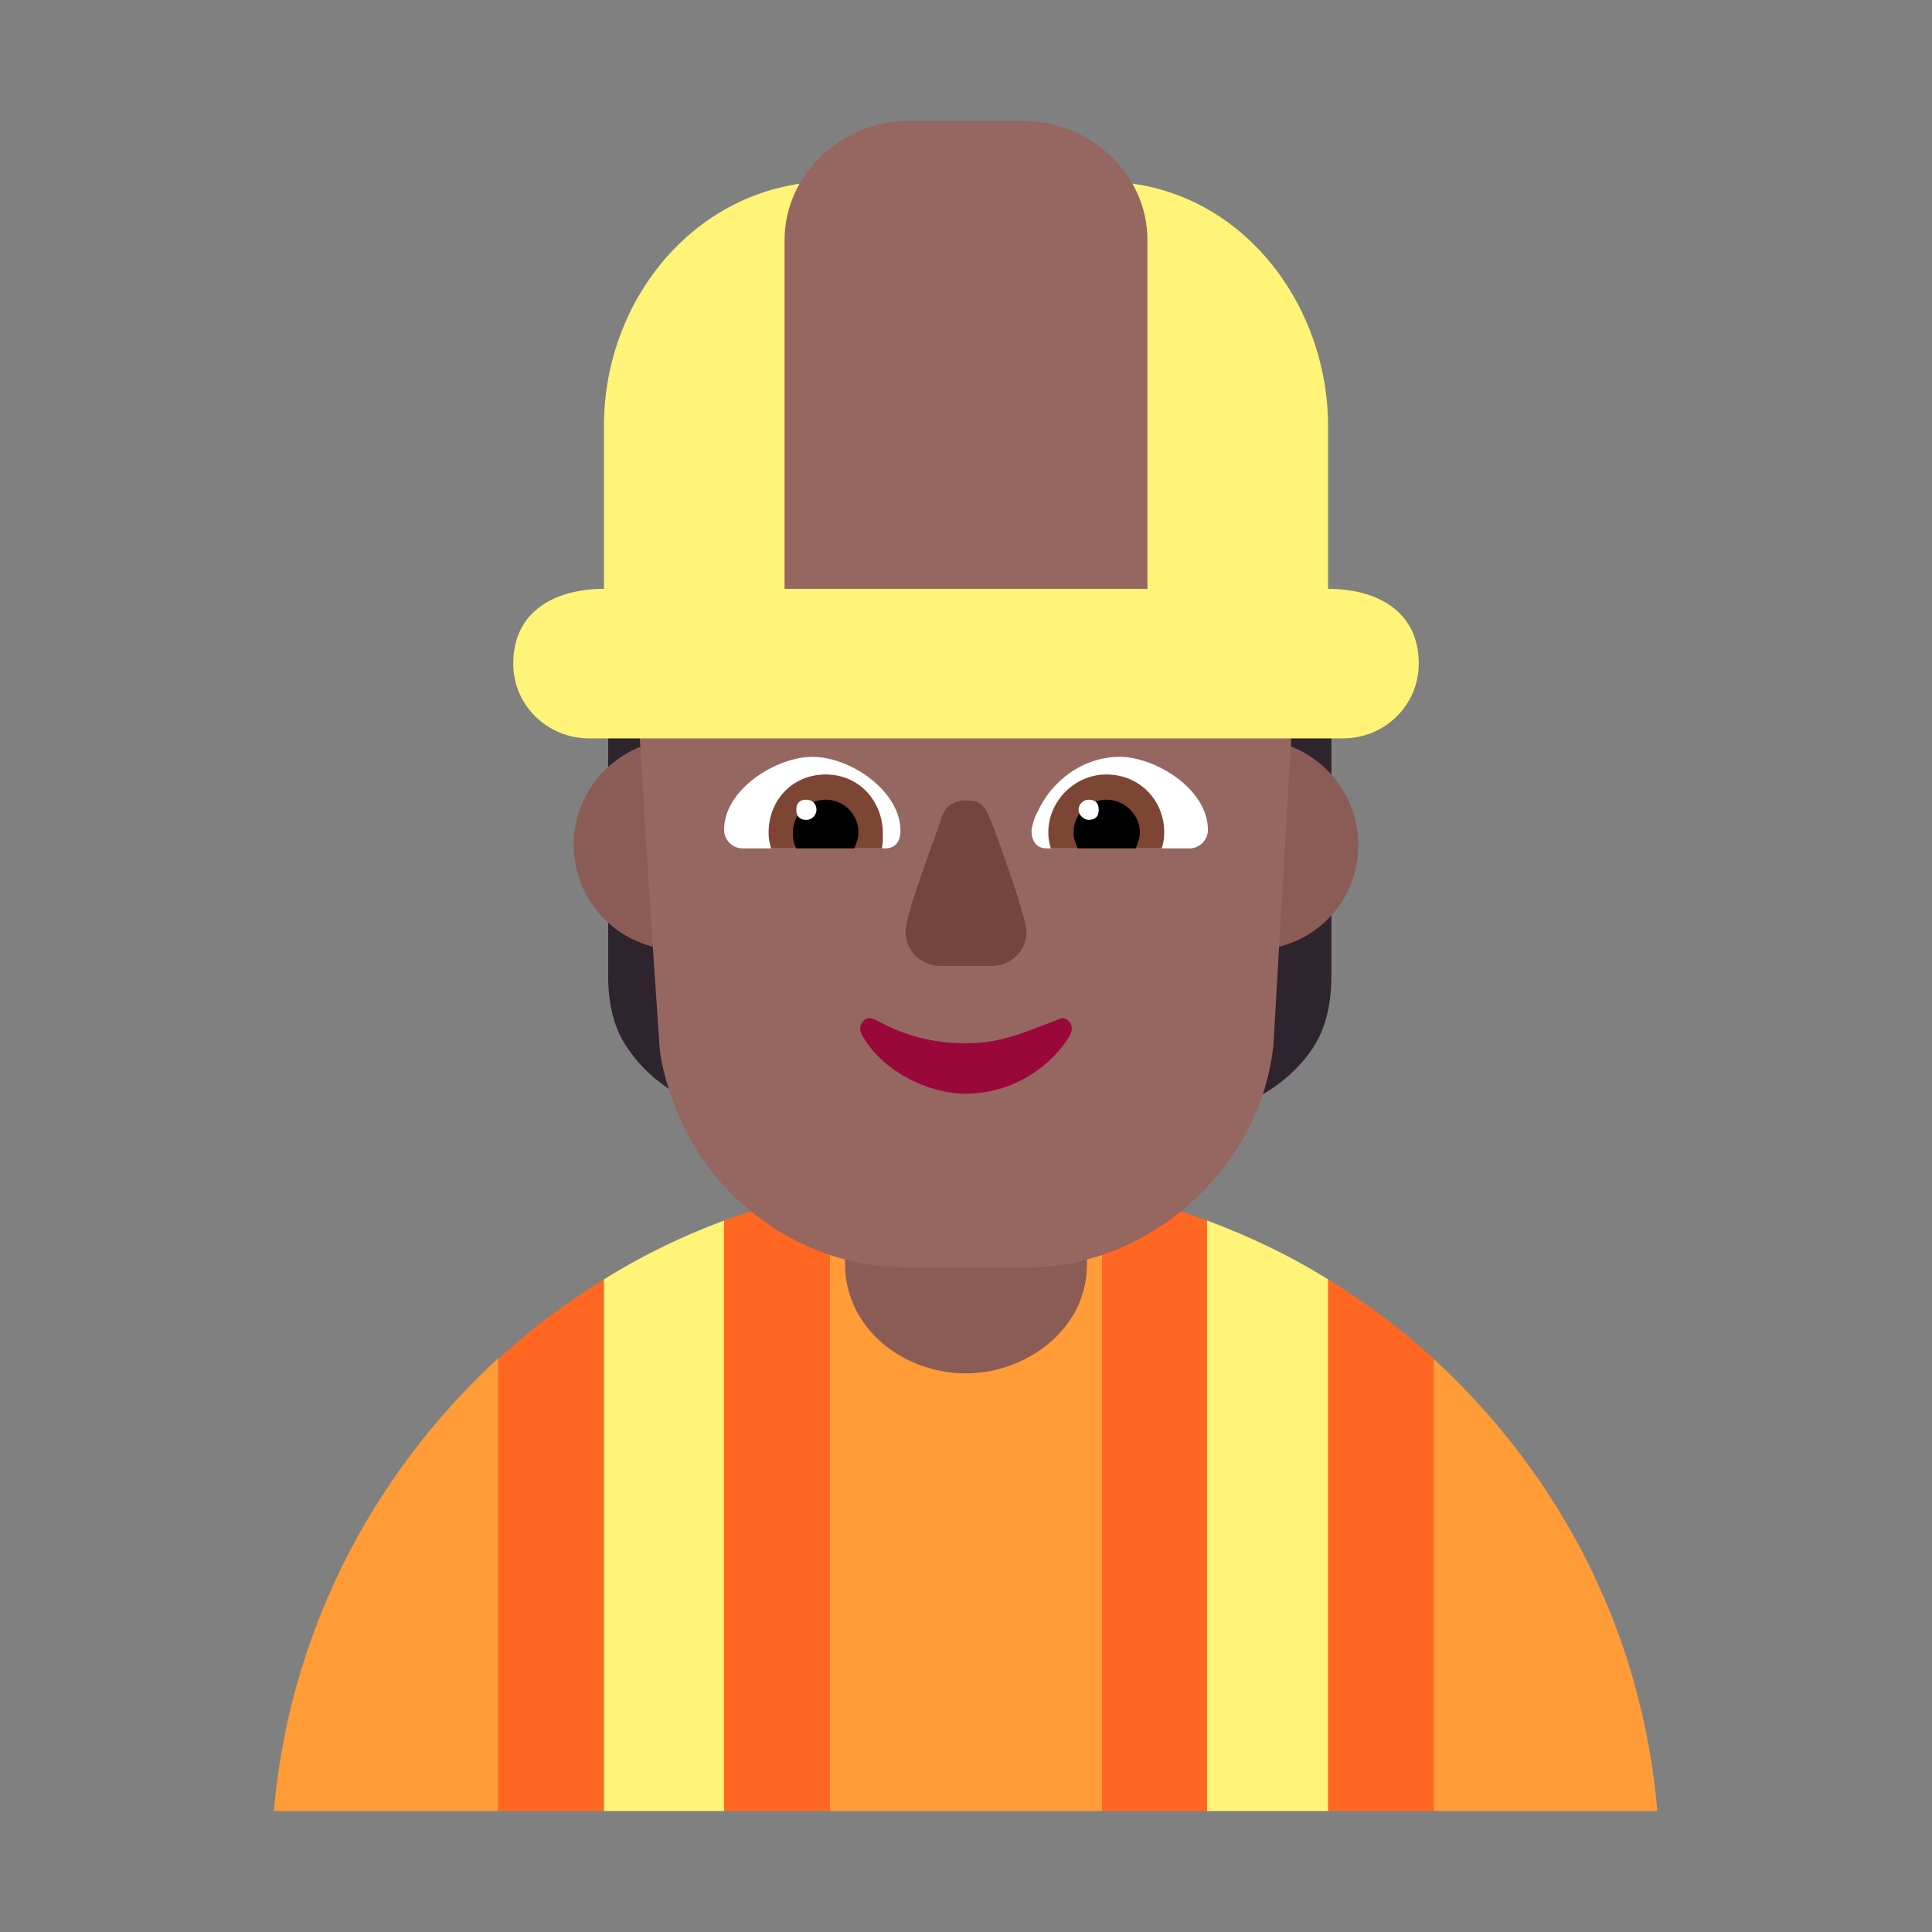 <svg version="1.1" xmlns="http://www.w3.org/2000/svg" viewBox="0 0 2300 2300"><rect x="0" y="0" width="2300" height="2300" fill="#808080" stroke="none"/><g transform="scale(1,-1) translate(-256, -1869)">
		<path d="M2229-287c-18 213-116 400-266 538l-96-268 96-270 266 0 z M1568-287l120 362-120 377c-53 10-107 15-162 15-55 0-109-5-162-15l-88-377 88-362 324 0 z M849-287l68 270-68 269c-155-143-249-333-267-539l267 0 z" fill="#FF9C38"/>
		<path d="M1963-287l0 538c-40 37-82 68-126 95l-24-226c-5-43-12-70-12-113 0-38 7-62 12-98l24-196 126 0 z M975-287l66 319-66 314c-44-27-86-58-126-95l0-538 126 0 z M1693-287l66 353-66 350c-41 15-82 27-125 36l0-739 125 0 z M1244-287l0 739c-43-9-85-21-126-36l-62-350 62-353 126 0 z" fill="#FF6723"/>
		<path d="M1594 503c27 10 56 20 85 29 29 9 56 20 80 34 24 14 44 32 59 54 15 22 23 51 23 87l0 312c0 5-3 11-8 16l-18 16c-7 5-13 10-18 15-6 5-9 9-9 14l17 35c4 10 8 21 11 34 3 13 5 25 5 37 0 13-2 26-5 38-3 11-7 22-10 31l-11 26c-3 8-5 15-5 22 0 5 1 11 2 16 1 5 2 11 2 16 0 6-2 11-5 14-3 3-8 5-13 7-23 9-42 20-58 32-16 11-31 28-44 49-5 9-11 16-18 20-7 4-17 6-28 6-17 0-34-2-51-7-17-5-35-8-53-8-6 0-12 3-17 10-5 6-11 13-16 21-5 8-11 15-16 22-5 6-10 9-15 9-5 0-12-2-21-5-9-4-19-6-28-6-9 0-18 2-27 6-9 3-17 5-22 5-5 0-10-3-15-9-5-7-11-14-16-22-5-8-11-15-16-21-5-7-11-10-17-10-18 0-36 3-53 9-17 5-35 8-52 8-19 0-33-8-44-25-14-21-29-38-44-51-16-13-36-24-59-33-9-3-15-10-16-21-2-11-3-20-3-28 0-17 1-33 4-50 3-17 6-33 11-49l-27-18c-10-7-20-15-29-24-9-9-17-19-23-29-7-10-10-20-10-29 0-5 1-11 4-16l10-20 9-24c3-9 4-18 4-28l0-313c0-36 8-65 24-87 15-22 35-40 59-54 24-14 51-25 80-34 29-9 57-19 84-28l0 556c14 14 25 31 34 50 8 19 13 38 16 57 3-1 7-1 10-1 3-1 7-1 10-1 43 0 81 14 113 43 18-15 39-27 63-35 15-5 31-8 47-8 8 0 16 1 24 2 3-23 9-42 17-57 7-16 18-33 33-50l0-557 z" fill="#2D242D"/>
		<path d="M1406 234c70 0 144 51 144 130l0 85-288 0 0-85c0-76 69-130 144-130 z" fill="#8B5C56"/>
		<path d="M1747 738c69 0 126 54 126 125 0 69-56 126-126 126-68 0-125-55-125-126 0-71 60-125 125-125 z M1065 738c71 0 125 60 125 125 0 69-54 126-125 126-69 0-126-56-126-126 0-68 55-125 126-125 z" fill="#8B5C56"/>
		<path d="M1478 360c147 0 279 119 294 265l26 448c1 15 3 28 3 43 0 172-135 322-312 322l-168 0c-181 0-310-145-310-324 0-7 0-14 1-20 7-136 19-324 29-469 1-18 8-45 15-63 41-122 157-202 279-202l143 0 z" fill="#966661"/>
		<path d="M1672 859l-170 0c-13 0-18 10-18 21 0 4 4 18 7 22 17 38 55 66 98 66 42 0 105-38 105-87 0-12-10-22-22-22 z M1310 859c13 0 18 10 18 21 0 47-59 88-105 88-42 0-105-38-105-87 0-12 10-22 22-22l170 0 z" fill="#FFFFFF"/>
		<path d="M1639 859l-132 0c-2 6-3 12-3 19 0 38 32 69 69 69 40 0 69-31 69-69 0-7-1-13-3-19 z M1306 859l1 9 0 9c0 38-28 70-68 70-40 0-68-31-68-69 0-7 1-13 3-19l132 0 z" fill="#7D4533"/>
		<path d="M1608 859l-69 0c-3 7-5 13-5 19 0 21 17 39 39 39 22 0 40-18 40-39 0-6-2-12-5-19 z M1273 859c3 7 5 13 5 19 0 21-17 39-39 39-21 0-39-17-39-39 0-7 1-14 4-19l69 0 z" fill="#000000"/>
		<path d="M1552 893c8 0 12 4 12 12 0 8-4 12-12 12-6 0-12-5-12-12 0-6 6-12 12-12 z M1216 893c7 0 12 6 12 12 0 7-5 12-12 12-8 0-12-4-12-12 0-8 4-12 12-12 z" fill="#FFFFFF"/>
		<path d="M1436 719c23 0 42 18 42 40 0 14-19 69-33 108-16 45-19 49-39 49-15 0-25-7-29-20-8-26-43-114-43-137 0-22 19-40 42-40l60 0 z" fill="#75443E"/>
		<path d="M1406 567c51 0 99 28 124 70 1 3 2 5 2 7 0 7-5 13-12 13l-5-2c-40-15-67-28-109-28-40 0-73 9-108 28l-6 2c-7 0-12-6-12-13 0-2 1-4 2-7 25-44 79-70 124-70 z" fill="#990839"/>
		<path d="M1837-287l0 633c-45 28-93 51-144 70l0-703 144 0 z M1118-287l0 703c-51-19-98-42-143-70l0-633 143 0 z M1855 990c49 0 90 39 90 89 0 64-52 89-108 89l0 194c0 148-108 291-270 291l-321 0c-156 0-271-136-271-291l0-194c-56 0-108-25-108-89 0-50 41-89 90-89l898 0 z" fill="#FFF478"/>
		<path d="M1622 1168l0 415c0 80-69 142-148 142l-136 0c-81 0-148-64-148-142l0-415 432 0 z" fill="#966661"/>
	</g></svg>
